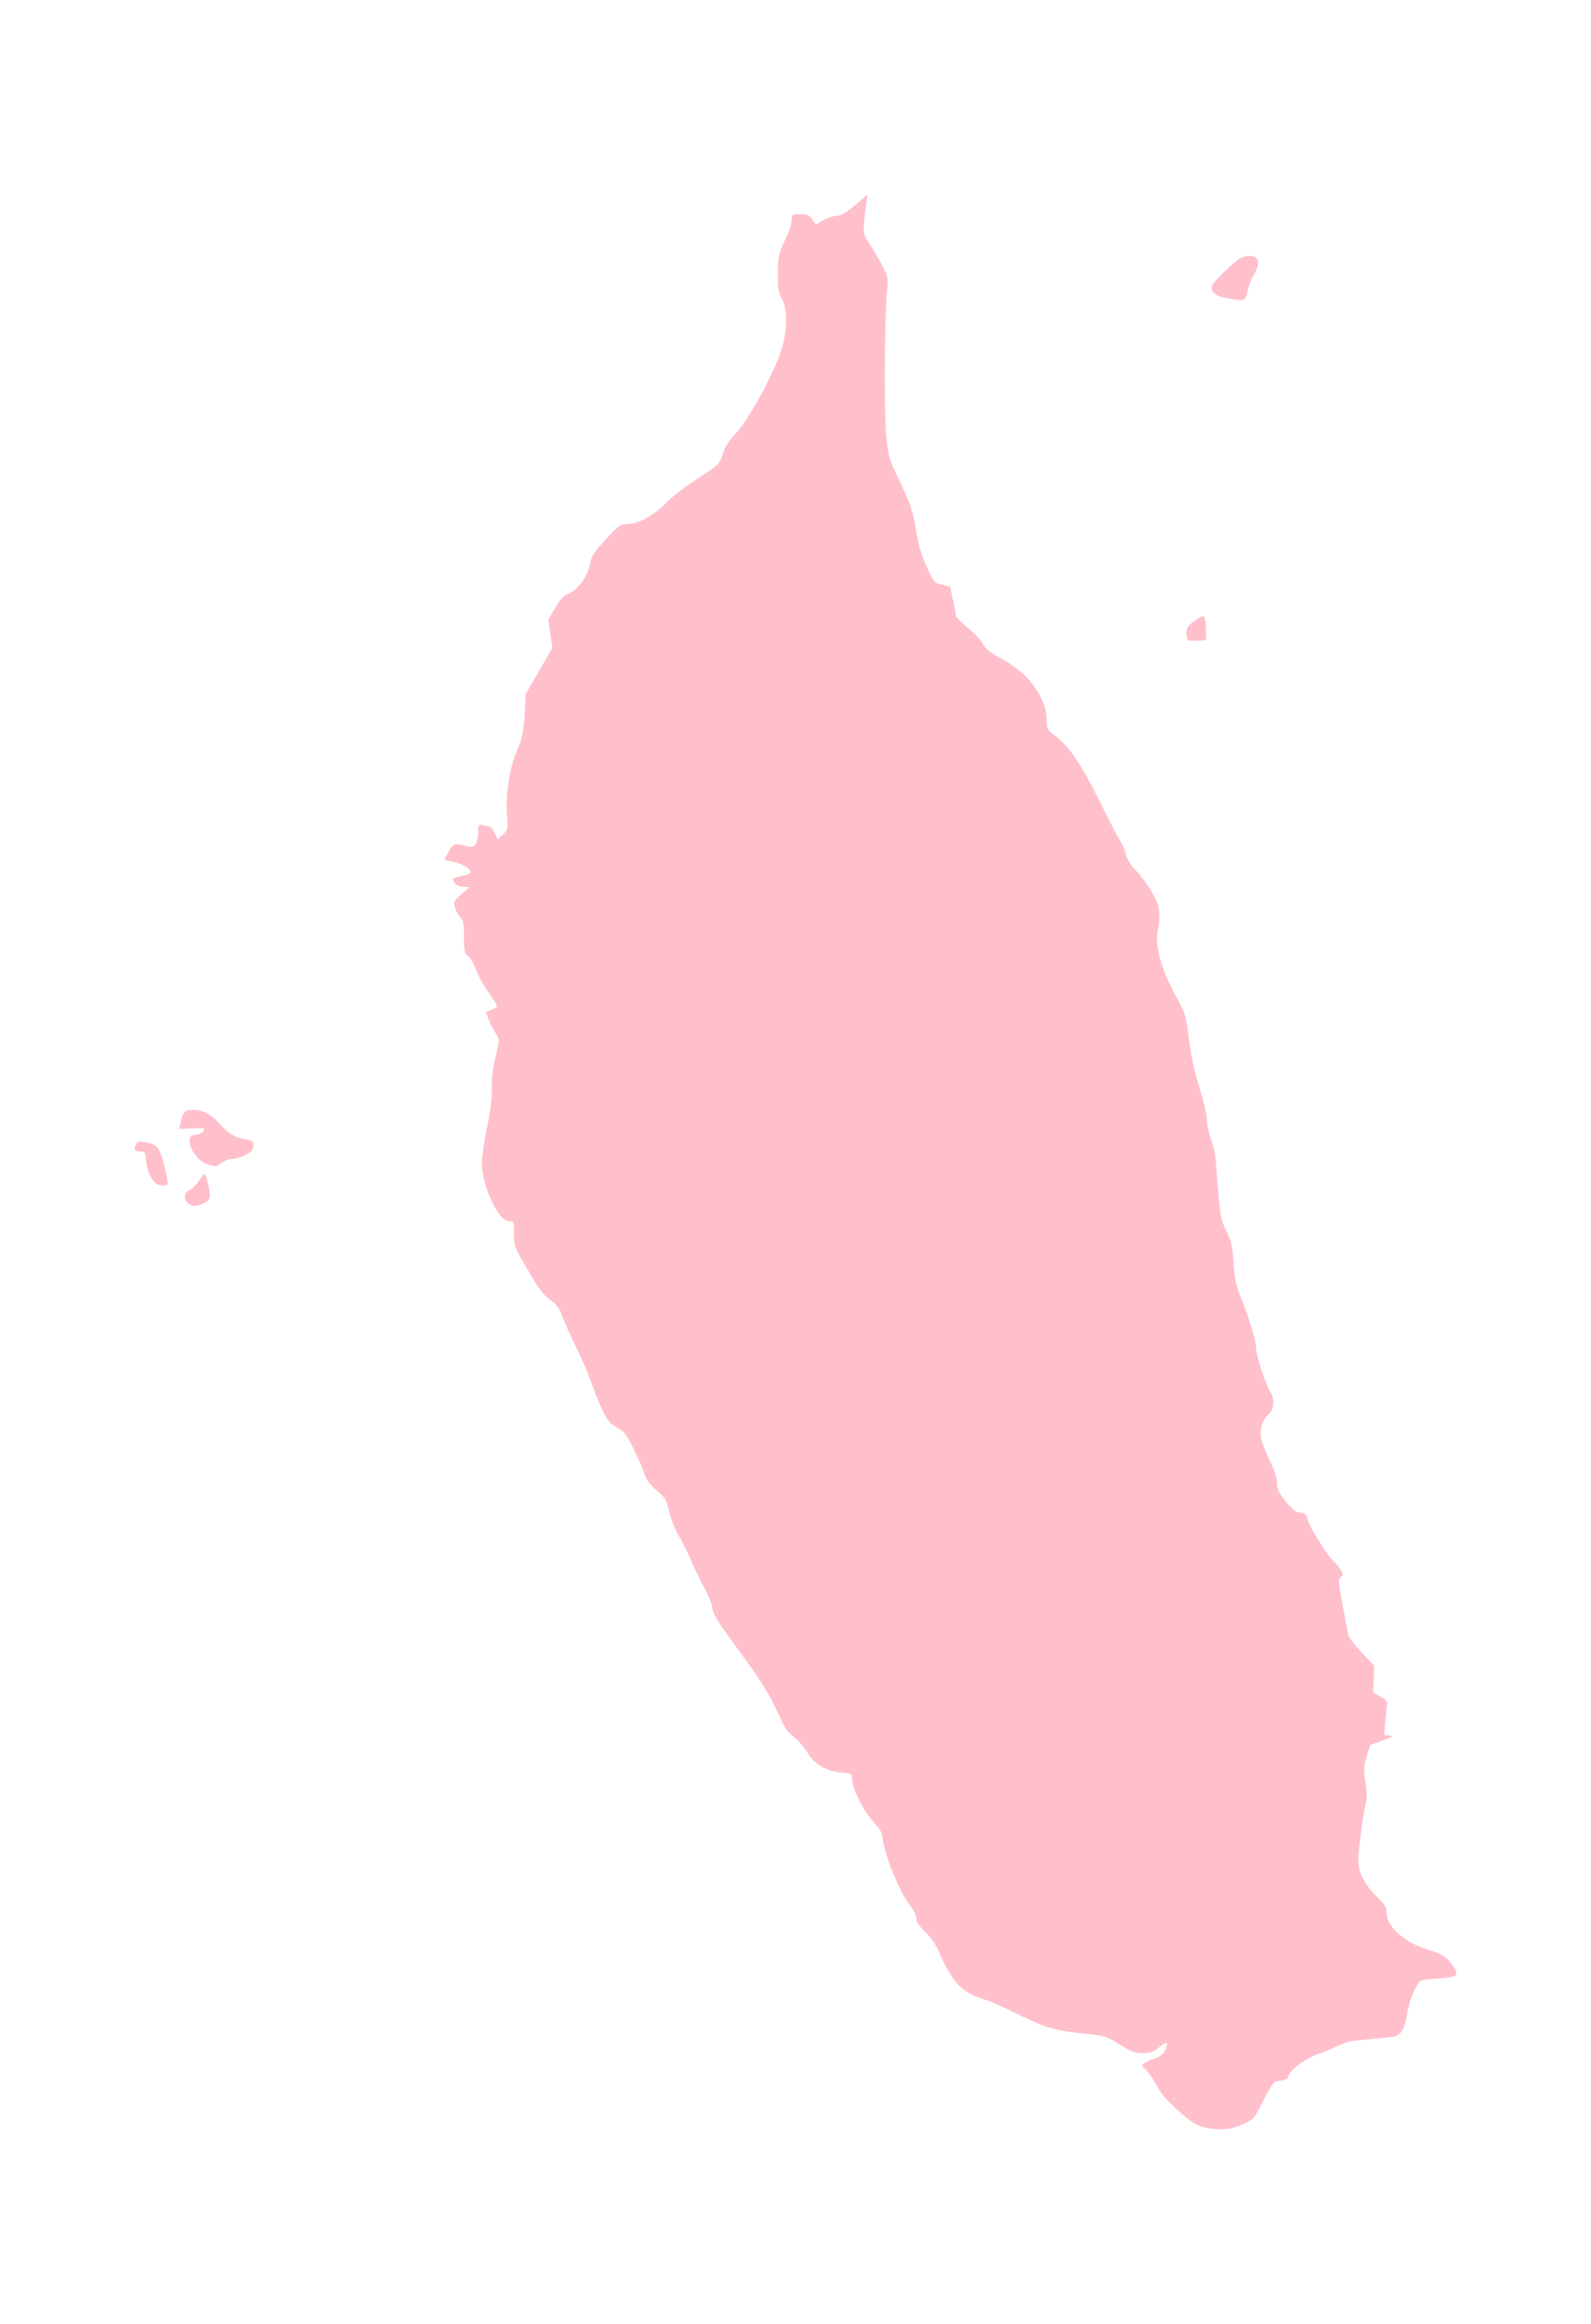 <?xml version="1.0" ?>
<svg xmlns="http://www.w3.org/2000/svg" xmlns:ev="http://www.w3.org/2001/xml-events" xmlns:xlink="http://www.w3.org/1999/xlink" baseProfile="full" height="600px" version="1.1" viewBox="915.768 -1033.072 8409.272 12297.662" width="411px">
	<defs/>
	<path d="M 7315.0,10231.0 C 7250.0,10222.0 7227.0,10209.0 7135.0,10126.0 C 7084.0,10080.0 7050.0,10040.0 7031.0,10001.0 C 7015.0,9970.0 6990.0,9934.0 6976.0,9921.0 C 6952.0,9899.0 6952.0,9896.0 6968.0,9885.0 C 6977.0,9878.0 7002.0,9867.0 7023.0,9861.0 C 7047.0,9853.0 7066.0,9838.0 7075.0,9820.0 C 7101.0,9770.0 7088.0,9766.0 7040.0,9806.0 C 7017.0,9826.0 6998.0,9832.0 6962.0,9833.0 C 6921.0,9834.0 6902.0,9826.0 6839.0,9788.0 C 6769.0,9744.0 6759.0,9741.0 6660.0,9730.0 C 6492.0,9713.0 6453.0,9702.0 6305.0,9630.0 C 6228.0,9592.0 6147.0,9556.0 6125.0,9550.0 C 6037.0,9523.0 5992.0,9492.0 5951.0,9431.0 C 5929.0,9399.0 5899.0,9343.0 5885.0,9308.0 C 5867.0,9264.0 5844.0,9228.0 5810.0,9195.0 C 5775.0,9160.0 5760.0,9138.0 5760.0,9119.0 C 5760.0,9104.0 5746.0,9076.0 5729.0,9054.0 C 5668.0,8979.0 5580.0,8756.0 5580.0,8678.0 C 5580.0,8668.0 5560.0,8638.0 5536.0,8612.0 C 5484.0,8557.0 5420.0,8430.0 5420.0,8384.0 C 5420.0,8353.0 5419.0,8352.0 5367.0,8348.0 C 5284.0,8341.0 5221.0,8305.0 5185.0,8244.0 C 5168.0,8215.0 5135.0,8177.0 5111.0,8159.0 C 5078.0,8132.0 5060.0,8107.0 5031.0,8040.0 C 4988.0,7942.0 4940.0,7864.0 4819.0,7700.0 C 4703.0,7541.0 4680.0,7505.0 4680.0,7474.0 C 4680.0,7459.0 4662.0,7415.0 4641.0,7376.0 C 4619.0,7337.0 4585.0,7267.0 4565.0,7220.0 C 4545.0,7173.0 4516.0,7115.0 4500.0,7090.0 C 4484.0,7065.0 4463.0,7011.0 4453.0,6971.0 C 4437.0,6903.0 4431.0,6894.0 4384.0,6853.0 C 4347.0,6821.0 4329.0,6797.0 4321.0,6767.0 C 4314.0,6744.0 4288.0,6684.0 4263.0,6634.0 C 4224.0,6556.0 4212.0,6540.0 4174.0,6521.0 C 4138.0,6502.0 4125.0,6486.0 4099.0,6431.0 C 4082.0,6395.0 4055.0,6329.0 4040.0,6285.0 C 4025.0,6241.0 3990.0,6160.0 3963.0,6105.0 C 3935.0,6050.0 3902.0,5976.0 3889.0,5941.0 C 3870.0,5889.0 3856.0,5871.0 3822.0,5846.0 C 3793.0,5825.0 3762.0,5788.0 3731.0,5735.0 C 3629.0,5563.0 3630.0,5566.0 3630.0,5496.0 C 3630.0,5431.0 3630.0,5430.0 3603.0,5430.0 C 3546.0,5429.0 3460.0,5243.0 3460.0,5120.0 C 3460.0,5090.0 3472.0,5009.0 3486.0,4940.0 C 3504.0,4855.0 3513.0,4788.0 3512.0,4731.0 C 3511.0,4676.0 3517.0,4620.0 3530.0,4569.0 C 3555.0,4473.0 3555.0,4465.0 3530.0,4430.0 C 3519.0,4414.0 3503.0,4383.0 3495.0,4361.0 L 3481.0,4321.0 L 3511.0,4311.0 C 3527.0,4306.0 3540.0,4296.0 3540.0,4291.0 C 3540.0,4285.0 3520.0,4253.0 3496.0,4220.0 C 3471.0,4187.0 3442.0,4134.0 3430.0,4102.0 C 3418.0,4071.0 3399.0,4037.0 3387.0,4028.0 C 3368.0,4013.0 3365.0,4002.0 3365.0,3926.0 C 3365.0,3854.0 3362.0,3838.0 3344.0,3818.0 C 3332.0,3805.0 3320.0,3782.0 3316.0,3766.0 C 3310.0,3740.0 3314.0,3732.0 3352.0,3699.0 L 3395.0,3661.0 L 3363.0,3660.0 C 3342.0,3660.0 3326.0,3653.0 3315.0,3638.0 C 3300.0,3615.0 3300.0,3615.0 3344.0,3605.0 C 3368.0,3600.0 3392.0,3592.0 3396.0,3588.0 C 3411.0,3573.0 3366.0,3541.0 3314.0,3529.0 L 3261.0,3517.0 L 3275.0,3491.0 C 3307.0,3430.0 3311.0,3428.0 3364.0,3441.0 C 3408.0,3452.0 3414.0,3451.0 3426.0,3435.0 C 3434.0,3424.0 3440.0,3396.0 3440.0,3372.0 C 3440.0,3331.0 3442.0,3328.0 3463.0,3334.0 C 3475.0,3337.0 3491.0,3340.0 3498.0,3340.0 C 3505.0,3340.0 3518.0,3356.0 3527.0,3375.0 L 3544.0,3410.0 L 3572.0,3383.0 C 3598.0,3358.0 3599.0,3354.0 3593.0,3284.0 C 3584.0,3175.0 3606.0,3030.0 3646.0,2938.0 C 3674.0,2873.0 3680.0,2845.0 3686.0,2750.0 L 3693.0,2638.0 L 3763.0,2517.0 L 3833.0,2395.0 L 3822.0,2320.0 L 3812.0,2246.0 L 3848.0,2183.0 C 3875.0,2138.0 3893.0,2118.0 3915.0,2110.0 C 3963.0,2094.0 4019.0,2020.0 4032.0,1955.0 C 4041.0,1907.0 4052.0,1890.0 4117.0,1820.0 C 4186.0,1746.0 4195.0,1740.0 4231.0,1740.0 C 4287.0,1740.0 4376.0,1692.0 4435.0,1628.0 C 4463.0,1599.0 4537.0,1541.0 4601.0,1500.0 C 4716.0,1426.0 4717.0,1424.0 4735.0,1370.0 C 4747.0,1331.0 4767.0,1299.0 4805.0,1260.0 C 4868.0,1194.0 4999.0,957.0 5041.0,831.0 C 5079.0,720.0 5081.0,610.0 5048.0,547.0 C 5029.0,511.0 5026.0,490.0 5027.0,410.0 C 5028.0,323.0 5031.0,309.0 5064.0,240.0 C 5084.0,199.0 5100.0,151.0 5100.0,133.0 C 5100.0,101.0 5101.0,100.0 5144.0,100.0 C 5181.0,100.0 5192.0,105.0 5209.0,127.0 L 5229.0,155.0 L 5269.0,132.0 C 5291.0,120.0 5318.0,110.0 5330.0,110.0 C 5360.0,110.0 5386.0,95.0 5449.0,42.0 L 5502.0,-4.0 L 5496.0,41.0 C 5476.0,183.0 5477.0,207.0 5502.0,242.0 C 5516.0,260.0 5546.0,311.0 5570.0,354.0 C 5610.0,430.0 5612.0,436.0 5606.0,494.0 C 5592.0,615.0 5589.0,1143.0 5600.0,1265.0 C 5611.0,1381.0 5613.0,1388.0 5675.0,1520.0 C 5727.0,1629.0 5742.0,1673.0 5755.0,1750.0 C 5774.0,1865.0 5783.0,1895.0 5823.0,1983.0 C 5851.0,2046.0 5856.0,2051.0 5896.0,2061.0 L 5939.0,2072.0 L 5954.0,2141.0 C 5963.0,2178.0 5970.0,2216.0 5970.0,2224.0 C 5970.0,2233.0 5999.0,2262.0 6033.0,2290.0 C 6068.0,2318.0 6104.0,2356.0 6113.0,2374.0 C 6125.0,2399.0 6149.0,2419.0 6207.0,2451.0 C 6312.0,2509.0 6373.0,2568.0 6416.0,2652.0 C 6442.0,2704.0 6450.0,2734.0 6450.0,2773.0 C 6450.0,2824.0 6451.0,2826.0 6503.0,2867.0 C 6574.0,2922.0 6642.0,3026.0 6742.0,3230.0 C 6787.0,3321.0 6832.0,3408.0 6843.0,3423.0 C 6854.0,3439.0 6866.0,3469.0 6871.0,3491.0 C 6877.0,3515.0 6895.0,3546.0 6919.0,3570.0 C 6980.0,3633.0 7038.0,3729.0 7045.0,3781.0 C 7049.0,3808.0 7047.0,3851.0 7040.0,3883.0 C 7021.0,3965.0 7054.0,4091.0 7130.0,4230.0 C 7186.0,4333.0 7187.0,4338.0 7204.0,4470.0 C 7216.0,4561.0 7234.0,4646.0 7261.0,4729.0 C 7283.0,4799.0 7300.0,4873.0 7300.0,4899.0 C 7300.0,4924.0 7310.0,4970.0 7322.0,5000.0 C 7336.0,5038.0 7346.0,5091.0 7351.0,5170.0 C 7366.0,5392.0 7371.0,5422.0 7403.0,5485.0 C 7428.0,5536.0 7434.0,5561.0 7440.0,5650.0 C 7445.0,5733.0 7453.0,5771.0 7477.0,5830.0 C 7522.0,5940.0 7560.0,6066.0 7560.0,6104.0 C 7560.0,6142.0 7611.0,6299.0 7634.0,6332.0 C 7659.0,6367.0 7655.0,6428.0 7626.0,6451.0 C 7594.0,6476.0 7576.0,6532.0 7585.0,6578.0 C 7589.0,6597.0 7609.0,6651.0 7631.0,6695.0 C 7656.0,6747.0 7670.0,6792.0 7670.0,6816.0 C 7670.0,6847.0 7679.0,6867.0 7716.0,6913.0 C 7742.0,6945.0 7770.0,6970.0 7780.0,6970.0 C 7812.0,6970.0 7830.0,6982.0 7830.0,7002.0 C 7830.0,7028.0 7934.0,7197.0 7970.0,7230.0 C 7985.0,7244.0 8003.0,7266.0 8010.0,7279.0 C 8020.0,7299.0 8020.0,7305.0 8007.0,7314.0 C 7994.0,7324.0 7995.0,7341.0 8017.0,7460.0 C 8031.0,7534.0 8044.0,7605.0 8046.0,7618.0 C 8049.0,7630.0 8081.0,7672.0 8117.0,7711.0 L 8184.0,7782.0 L 8182.0,7854.0 L 8179.0,7925.0 L 8217.0,7945.0 C 8244.0,7960.0 8254.0,7971.0 8252.0,7985.0 C 8251.0,7996.0 8247.0,8037.0 8243.0,8077.0 L 8237.0,8148.0 L 8266.0,8152.0 C 8291.0,8155.0 8285.0,8159.0 8229.0,8178.0 L 8163.0,8201.0 L 8145.0,8261.0 C 8129.0,8313.0 8128.0,8330.0 8138.0,8398.0 C 8147.0,8452.0 8147.0,8485.0 8140.0,8510.0 C 8127.0,8556.0 8100.0,8759.0 8100.0,8816.0 C 8100.0,8875.0 8135.0,8942.0 8199.0,9005.0 C 8240.0,9045.0 8250.0,9061.0 8250.0,9088.0 C 8250.0,9163.0 8343.0,9246.0 8472.0,9286.0 C 8542.0,9308.0 8560.0,9319.0 8588.0,9352.0 C 8605.0,9374.0 8620.0,9400.0 8620.0,9410.0 C 8620.0,9428.0 8599.0,9433.0 8460.0,9443.0 C 8428.0,9445.0 8422.0,9450.0 8397.0,9501.0 C 8382.0,9532.0 8365.0,9584.0 8360.0,9617.0 C 8349.0,9696.0 8328.0,9737.0 8293.0,9744.0 C 8277.0,9748.0 8215.0,9754.0 8154.0,9759.0 C 8069.0,9766.0 8033.0,9773.0 7994.0,9793.0 C 7967.0,9806.0 7916.0,9828.0 7880.0,9840.0 C 7815.0,9863.0 7730.0,9929.0 7730.0,9957.0 C 7730.0,9969.0 7714.0,9975.0 7666.0,9982.0 C 7652.0,9984.0 7631.0,10016.0 7597.0,10084.0 C 7550.0,10179.0 7546.0,10183.0 7493.0,10207.0 C 7432.0,10235.0 7388.0,10241.0 7315.0,10231.0" fill="pink"/>
	<path d="M 1904.0,5335.0 C 1877.0,5316.0 1883.0,5276.0 1916.0,5262.0 C 1929.0,5256.0 1950.0,5235.0 1962.0,5215.0 C 1975.0,5196.0 1988.0,5180.0 1991.0,5180.0 C 2000.0,5180.0 2020.0,5262.0 2020.0,5295.0 C 2020.0,5315.0 2012.0,5324.0 1985.0,5336.0 C 1942.0,5354.0 1930.0,5354.0 1904.0,5335.0" fill="pink"/>
	<path d="M 1711.0,5202.0 C 1696.0,5179.0 1685.0,5145.0 1682.0,5113.0 C 1678.0,5062.0 1676.0,5060.0 1649.0,5060.0 C 1618.0,5060.0 1614.0,5050.0 1630.0,5021.0 C 1638.0,5005.0 1645.0,5004.0 1686.0,5013.0 C 1743.0,5026.0 1757.0,5046.0 1781.0,5148.0 C 1804.0,5246.0 1805.0,5240.0 1768.0,5240.0 C 1741.0,5240.0 1730.0,5233.0 1711.0,5202.0" fill="pink"/>
	<path d="M 2002.0,5127.0 C 1960.0,5114.0 1907.0,5041.0 1912.0,5002.0 C 1914.0,4980.0 1921.0,4974.0 1945.0,4972.0 C 1972.0,4969.0 1989.0,4956.0 1990.0,4940.0 C 1990.0,4937.0 1960.0,4936.0 1924.0,4938.0 L 1858.0,4942.0 L 1865.0,4909.0 C 1878.0,4849.0 1887.0,4840.0 1933.0,4840.0 C 1983.0,4840.0 2025.0,4864.0 2077.0,4920.0 C 2120.0,4968.0 2152.0,4987.0 2209.0,4996.0 C 2245.0,5002.0 2250.0,5006.0 2250.0,5029.0 C 2250.0,5050.0 2241.0,5061.0 2211.0,5078.0 C 2190.0,5090.0 2158.0,5100.0 2140.0,5100.0 C 2123.0,5100.0 2097.0,5109.0 2083.0,5120.0 C 2055.0,5142.0 2050.0,5143.0 2002.0,5127.0" fill="pink"/>
	<path d="M 7197.0,2354.0 C 7193.0,2350.0 7190.0,2332.0 7190.0,2315.0 C 7190.0,2289.0 7198.0,2278.0 7235.0,2251.0 C 7287.0,2214.0 7291.0,2217.0 7294.0,2303.0 L 7295.0,2355.0 L 7250.0,2358.0 C 7225.0,2360.0 7201.0,2358.0 7197.0,2354.0" fill="pink"/>
	<path d="M 7425.0,549.0 C 7363.0,539.0 7332.0,523.0 7324.0,497.0 C 7319.0,481.0 7333.0,461.0 7392.0,404.0 C 7467.0,330.0 7500.0,313.0 7545.0,324.0 C 7577.0,332.0 7578.0,369.0 7548.0,419.0 C 7535.0,438.0 7520.0,477.0 7515.0,505.0 C 7503.0,560.0 7500.0,562.0 7425.0,549.0" fill="pink"/>
</svg>
